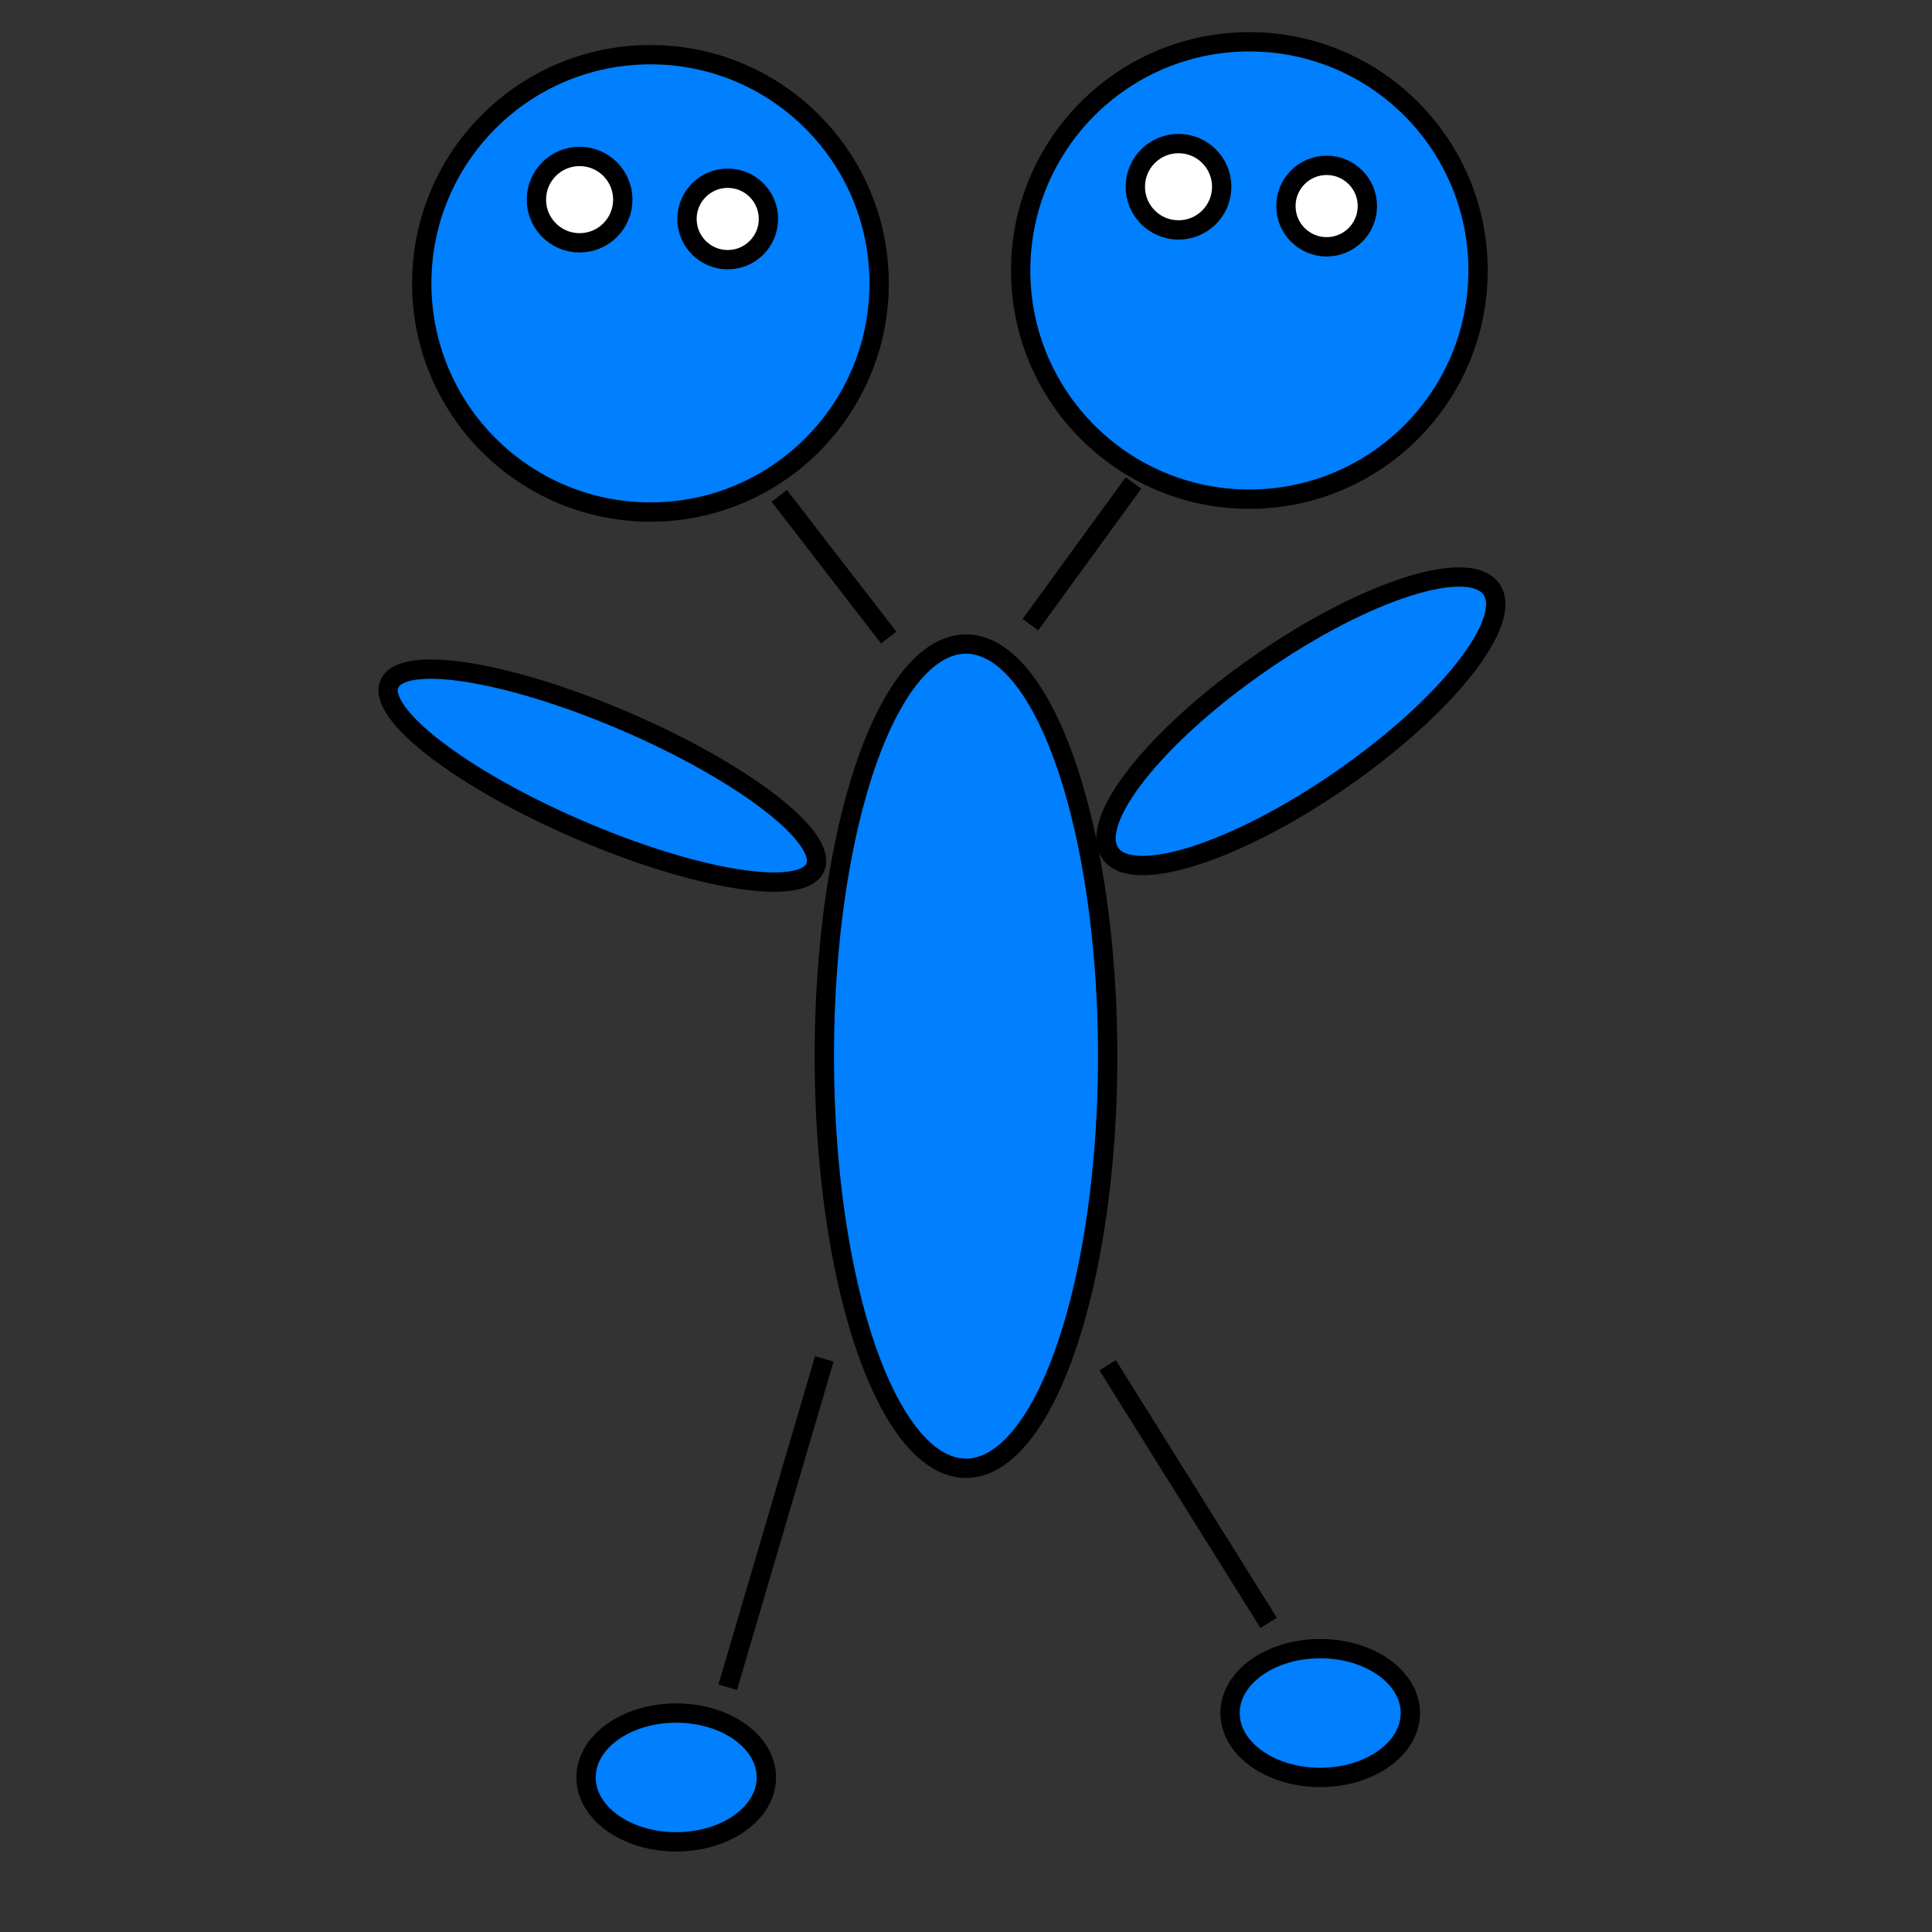 <?xml version="1.0" encoding="UTF-8"?>
<svg width="300" height="300" xmlns="http://www.w3.org/2000/svg">
 <rect width="100%" height="100%" fill="#333333" stroke="none"/>
 <!-- Created with SVG-edit - http://svg-edit.googlecode.com/ -->
 <g>
  <title>Layer 1</title>
  <ellipse ry="64" rx="22" id="svg_7" cy="164" cx="150" stroke-width="3" stroke="#000000" fill="#007fff"/>
  <ellipse ry="10" rx="14" id="svg_8" cy="276" cx="105" stroke-width="3" stroke="#000000" fill="#007fff"/>
  <ellipse id="svg_9" ry="10" rx="14" cy="266" cx="205" stroke-width="3" stroke="#000000" fill="#007fff"/>
  <line id="svg_10" y2="211" x2="128" y1="262" x1="113" stroke-width="3" stroke="#000000" fill="none"/>
  <line id="svg_11" y2="252" x2="197" y1="212" x1="172" stroke-width="3" stroke="#000000" fill="none"/>
  <ellipse transform="rotate(-34.695, 202, 112)" ry="11" rx="36" id="svg_12" cy="112" cx="202" stroke-width="3" stroke="#000000" fill="#007fff"/>
  <ellipse id="svg_13" transform="rotate(23.305, 93.535, 120.438)" ry="9.144" rx="36" cy="120.438" cx="93.534" stroke-width="3" stroke="#000000" fill="#007fff"/>
  <g id="svg_17">
   <circle id="svg_14" r="35.512" cy="44" cx="101" stroke-width="3" stroke="#000000" fill="#007fff"/>
   <circle id="svg_15" r="6.707" cy="31" cx="90" stroke-width="3" stroke="#000000" fill="#ffffff"/>
   <circle id="svg_16" r="6.324" cy="34" cx="113" stroke-width="3" stroke="#000000" fill="#ffffff"/>
  </g>
  <g id="svg_18">
   <circle id="svg_19" r="35.512" cy="42" cx="194" stroke-width="3" stroke="#000000" fill="#007fff"/>
   <circle id="svg_20" r="6.707" cy="29" cx="183" stroke-width="3" stroke="#000000" fill="#ffffff"/>
   <circle id="svg_21" r="6.324" cy="32" cx="206" stroke-width="3" stroke="#000000" fill="#ffffff"/>
  </g>
  <line id="svg_22" y2="99" x2="138" y1="77" x1="121" stroke-width="3" stroke="#000000" fill="none"/>
  <line id="svg_23" y2="97" x2="160" y1="75" x1="176" stroke-width="3" stroke="#000000" fill="none"/>
 </g>
</svg>